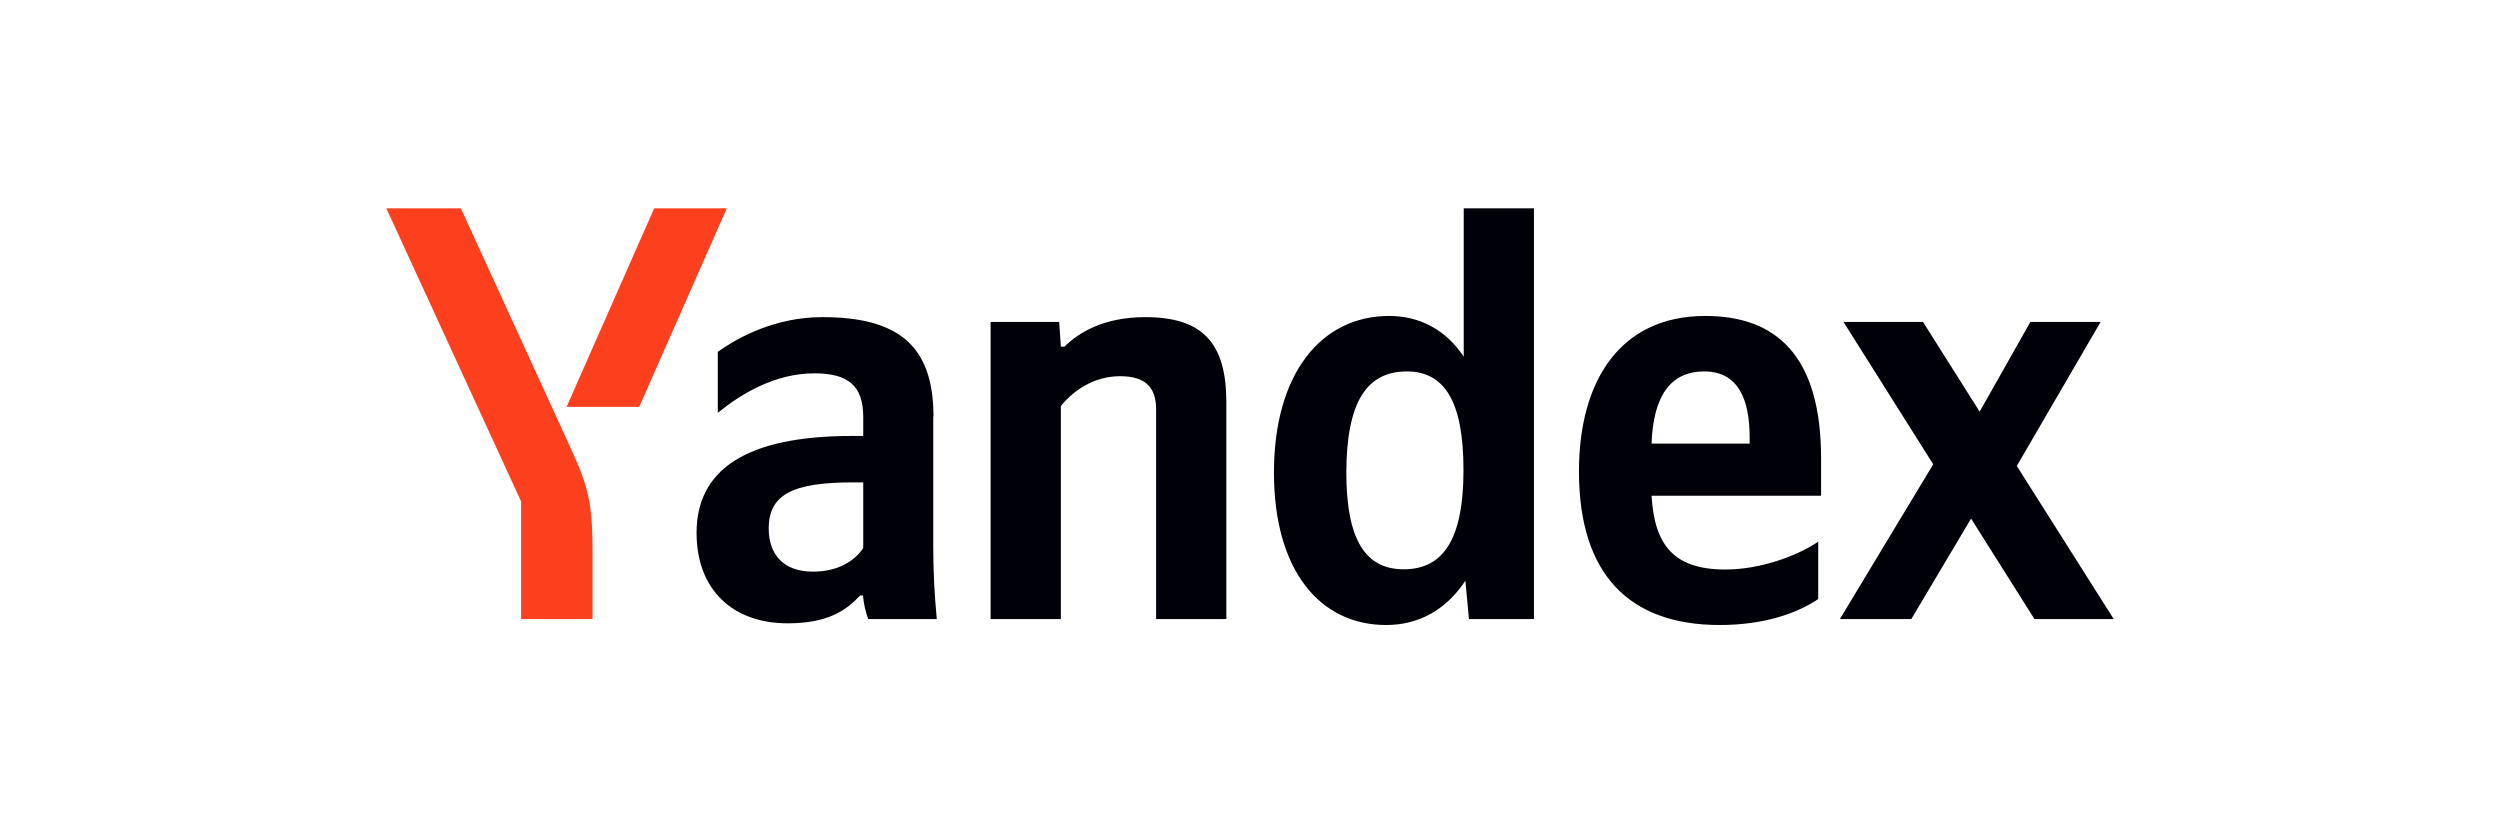 <svg width="300" height="100" viewBox="0 0 300 100" fill="none" xmlns="http://www.w3.org/2000/svg">
<path d="M166.331 75.001C170.302 75.001 173.56 73.143 175.846 69.687L176.274 74.286H184.074V25H175.647V42.8C173.531 39.599 170.389 37.914 166.702 37.914C158.56 37.914 152.875 44.801 152.875 56.715C152.875 68.457 158.39 75.001 166.332 75.001H166.331ZM218.188 71.885V65.001C215.56 66.771 211.16 68.342 207.045 68.342C200.873 68.342 198.531 65.429 198.188 59.485H218.529V55.001C218.529 42.602 213.074 37.914 204.645 37.914C194.358 37.914 189.475 45.772 189.475 56.572C189.475 68.97 195.56 75.001 206.36 75.001C211.732 75.001 215.703 73.571 218.188 71.885ZM127.332 48.685C128.903 46.771 131.362 45.144 134.418 45.144C137.388 45.144 138.733 46.428 138.733 49.115V74.286H147.16V48.257C147.16 41.172 144.331 38.057 137.446 38.057C132.417 38.057 129.446 39.915 127.731 41.601H127.305L127.103 38.629H118.872V74.286H127.301V48.687L127.332 48.685ZM112.018 49.971C112.018 41.314 107.617 38.057 98.674 38.057C93.132 38.057 88.674 40.401 86.133 42.228V49.543C88.818 47.343 92.933 44.801 97.704 44.801C101.733 44.801 103.589 46.229 103.589 50.057V52.313H102.247C89.333 52.313 83.589 56.486 83.589 63.943C83.589 70.828 87.989 74.799 94.504 74.799C99.475 74.799 101.59 73.172 103.217 71.457H103.56C103.618 72.372 103.903 73.571 104.19 74.286H112.417C112.133 71.39 111.99 68.482 111.989 65.572V49.971H112.018ZM244.132 74.286H253.646L242.016 55.915L252.075 38.629H243.646L237.559 49.4L230.759 38.629H221.216L231.987 55.715L220.788 74.286H229.36L236.53 62.228L244.132 74.286ZM168.818 44.572C173.361 44.572 175.618 48.201 175.618 56.401C175.618 64.687 173.215 68.315 168.446 68.315C163.845 68.315 161.559 64.77 161.559 56.686C161.588 48.259 163.988 44.572 168.818 44.572ZM204.502 44.572C208.675 44.572 209.959 48.057 209.959 52.515V53.23H198.188C198.388 47.544 200.445 44.57 204.504 44.57L204.502 44.572ZM103.589 65.77C102.532 67.341 100.532 68.598 97.561 68.598C94.017 68.598 92.247 66.541 92.247 63.425C92.247 59.313 95.16 57.885 102.388 57.885H103.589V65.77Z" fill="#000008"/>
<path d="M71.102 65.914V74.285H62.531V60.17L46.359 25H55.302L67.901 52.514C70.331 57.772 71.102 59.599 71.102 65.914ZM87.216 25L76.702 48.828H67.989L78.502 25H87.216Z" fill="#FC3F1D"/>
</svg>
